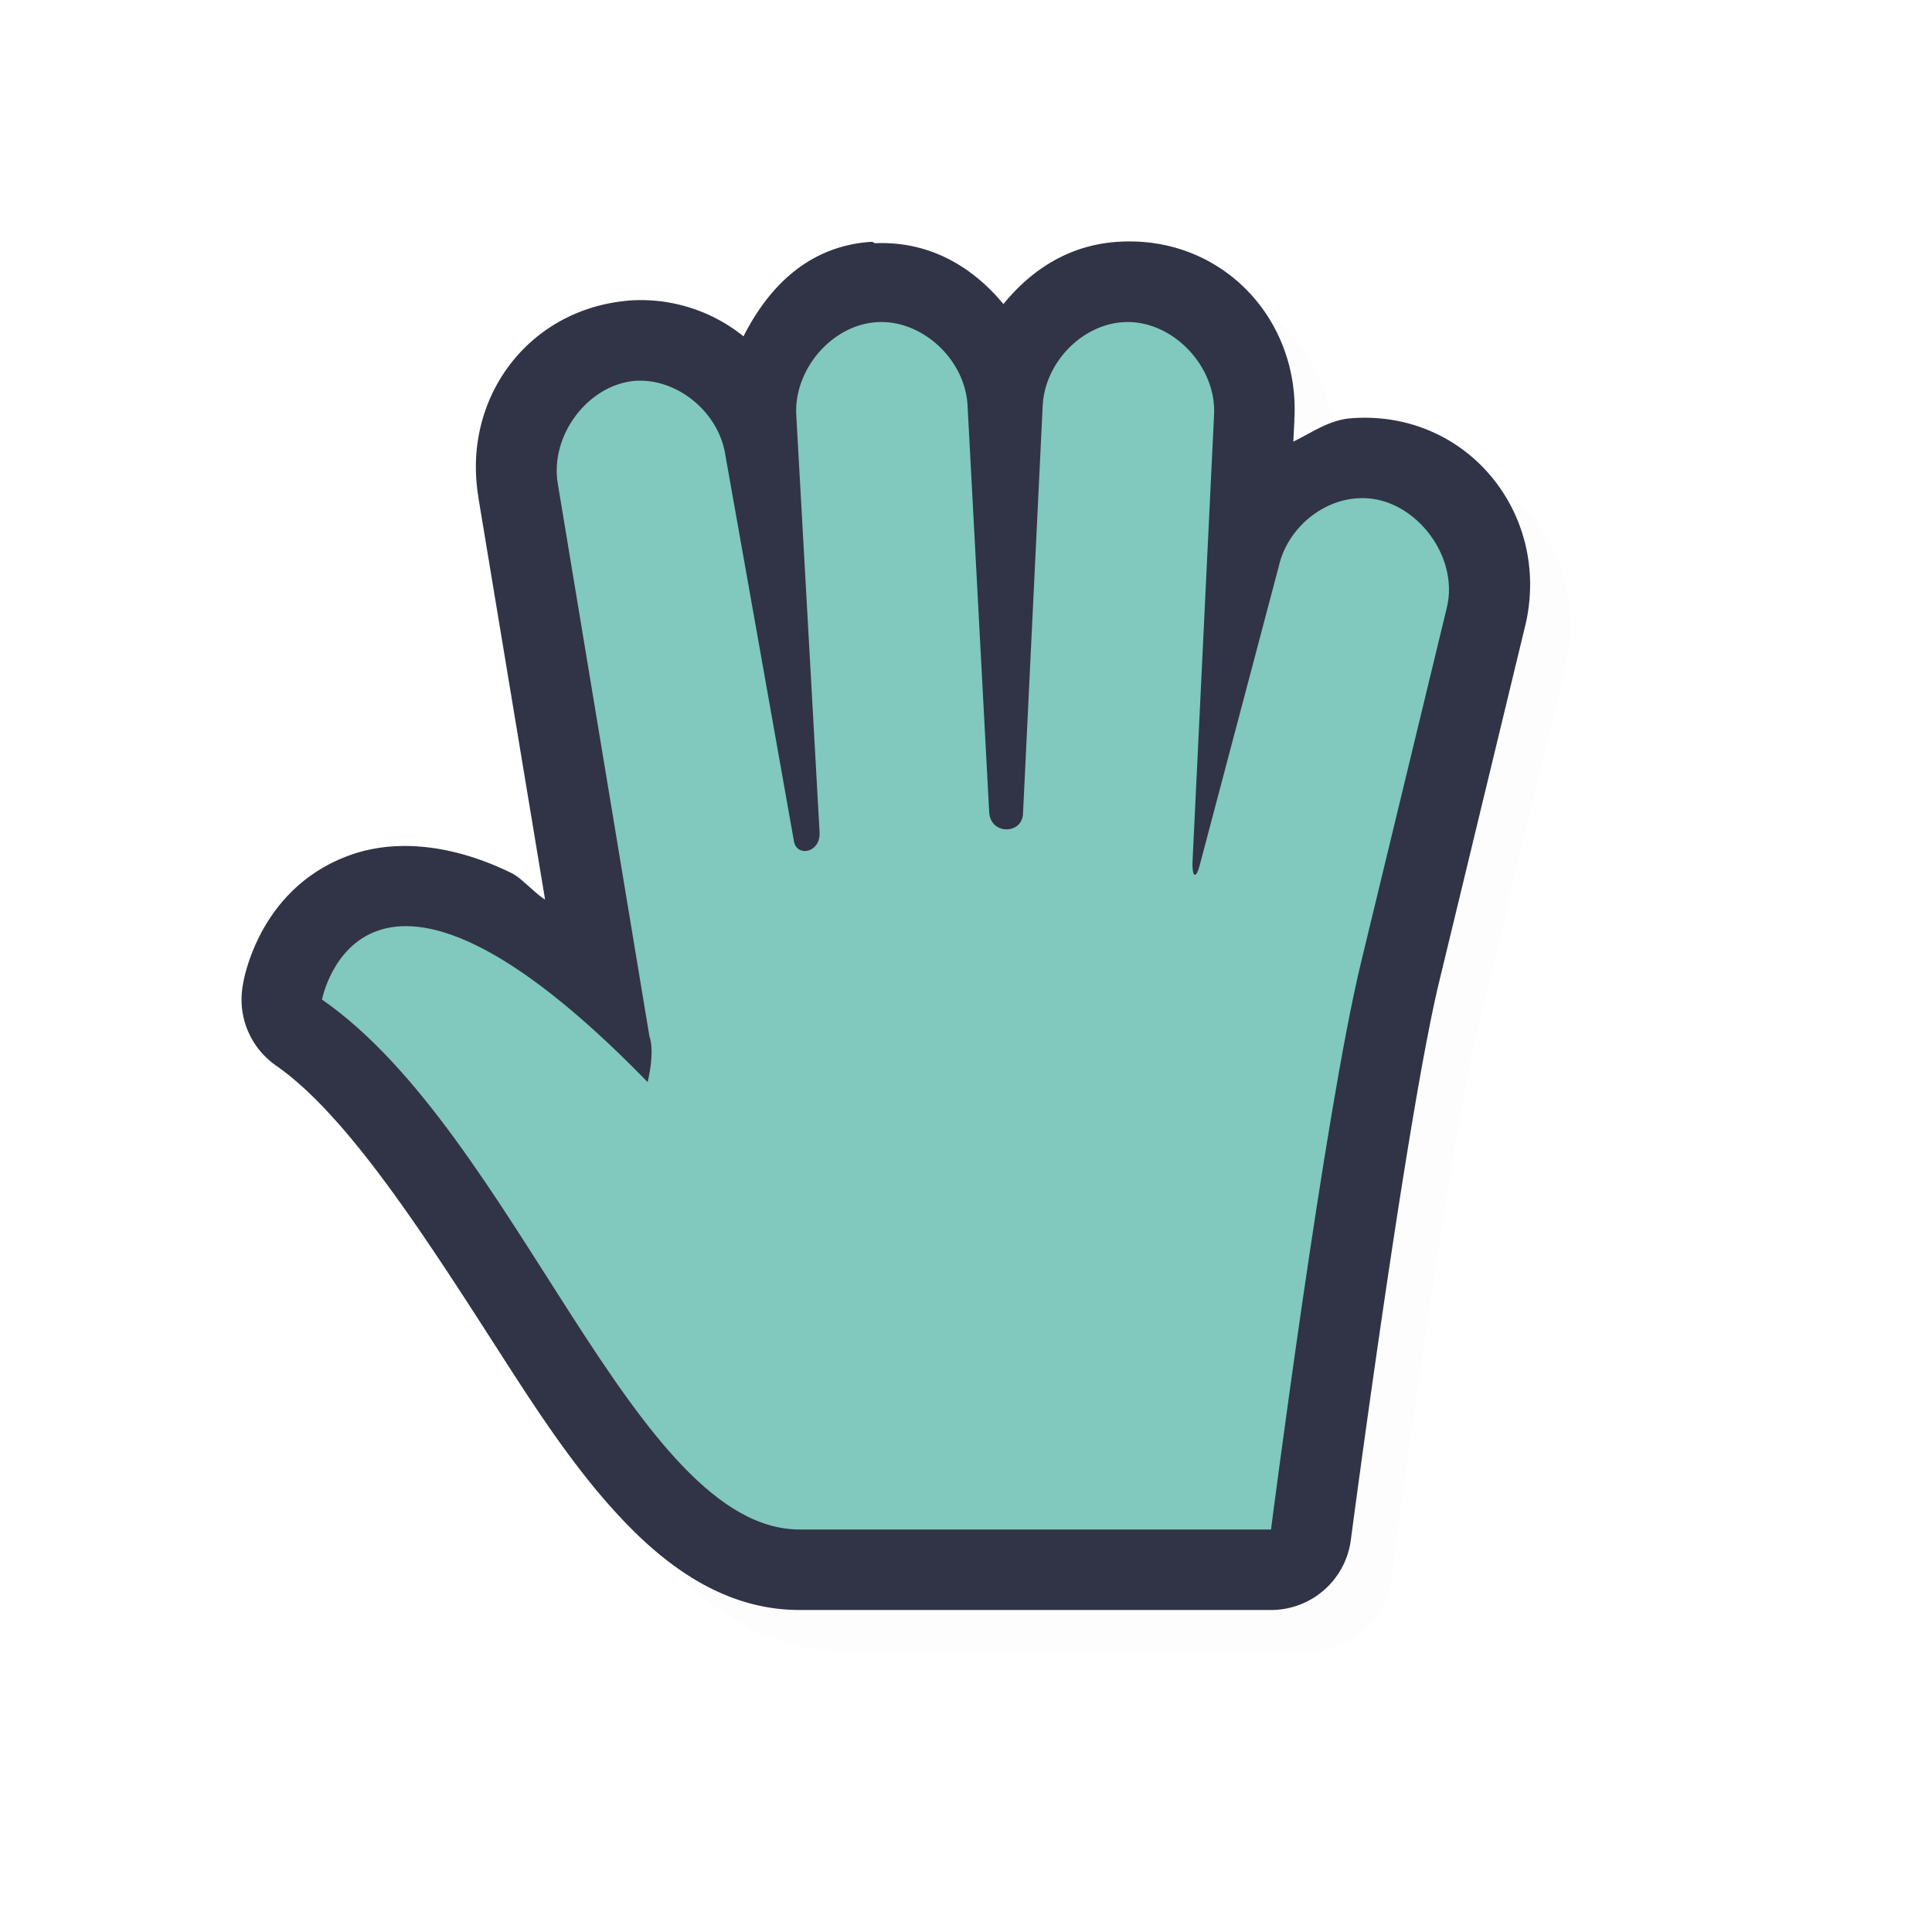 <svg xmlns="http://www.w3.org/2000/svg" width="24" height="24">
    <defs>
        <filter id="a" width="1.048" height="1.046" x="-.024" y="-.023" style="color-interpolation-filters:sRGB">
            <feGaussianBlur stdDeviation=".162"/>
        </filter>
    </defs>
    <path d="M11.326 3.504c-.773.049-1.274.55-1.59 1.174a2.03 2.03 0 0 0-1.43-.444l-.015.002c-1.244.115-2.052 1.224-1.848 2.438l-.002-.002.83 5.002c-.125-.075-.294-.269-.416-.328-.704-.345-1.41-.433-1.996-.227-1.17.412-1.341 1.611-1.341 1.611a1 1 0 0 0 .412 1.008c.906.629 1.887 2.18 2.83 3.645.47.732.94 1.439 1.498 2.021s1.276 1.102 2.191 1.096h5.84a1 1 0 0 0 .992-.873s.69-5.253 1.098-6.936l1.06-4.386c.353-1.389-.696-2.713-2.144-2.61-.281.018-.493.177-.729.291l.014-.273-.002.014c.08-1.266-.907-2.307-2.191-2.223-.606.038-1.076.348-1.422.773-.39-.467-.916-.781-1.588-.756-.02.001-.03-.018-.049-.017zm2.193 1.994.002.014-.002-.004zm-2.066.002h.002c-.068.004.067.11.066.09l.002.013.266 5.038c.032.6.642 1.15 1.188 1.162.272.006.556-.075.8-.278a1.26 1.26 0 0 0 .43-.867l.244-5.06V5.59c0 .009.117-.093.063-.09h.002c-.082.005.064.13.066.102v.015l-.266 5.537c-.004.09-.005.175.01.29.016.114-.095.25.323.646.208.198.782.333 1.101.193.32-.14.4-.303.461-.4.122-.194.132-.28.158-.38l.985-3.714.007-.033c0-.002.096-.07.061-.069h.016c-.109.009.051.176.064.125l-.002.01-1.066 4.399c-.44 1.814-.872 5.295-.999 6.279h-4.998c-.12 0-.36-.091-.734-.48-.373-.39-.807-1.015-1.262-1.721-.57-.887-1.219-1.848-1.95-2.742.374.249.732.46 1.337 1.082a1 1 0 0 0 1.684-.446s.039-.15.062-.336c.023-.185.08-.41-.066-.82l.045.172-1.137-6.865-.002-.002c.004.022.08-.08.053-.102-.008.021.058.075.056.065l.006.035.85 4.787c.053.297.262.627.55.793s.605.183.872.111c.534-.144.907-.733.879-1.248l-.29-5.174v-.007c.002.017.13-.106.063-.102m-3.836 8.18.008.027c-.02-.054-.004-.003-.01-.025z" style="color:#000;opacity:.1;fill:#000;fill-opacity:1;stroke-linecap:round;stroke-linejoin:round;-inkscape-stroke:none;filter:url(#a)"/>
    <path d="M10.826 3.004c-.773.049-1.274.55-1.59 1.174a2.03 2.03 0 0 0-1.43-.444l-.015.002c-1.244.115-2.052 1.225-1.848 2.438l-.002-.002.83 5.002c-.125-.075-.294-.269-.416-.328-.704-.345-1.41-.433-1.996-.227-1.17.412-1.341 1.611-1.341 1.611a1 1 0 0 0 .412 1.008c.906.629 1.888 2.18 2.83 3.645.47.732.94 1.44 1.498 2.021.558.583 1.277 1.102 2.191 1.096h5.84a1 1 0 0 0 .992-.873s.69-5.253 1.098-6.936l1.06-4.386c.353-1.389-.696-2.713-2.144-2.61-.281.018-.493.177-.729.291l.014-.273-.002.014c.08-1.266-.907-2.307-2.191-2.223-.606.038-1.076.348-1.422.773-.389-.467-.916-.781-1.588-.756-.02.001-.03-.018-.049-.017zm2.194 1.994.002.014-.002-.004zM10.953 5h.002c-.068.004.067.11.067.09l.002.014.265 5.037c.032.6.642 1.15 1.188 1.162.272.006.556-.075.8-.278a1.26 1.26 0 0 0 .43-.867l.244-5.06V5.09c0 .009.117-.093.063-.09h.002c-.082.005.064.13.066.102v.015l-.265 5.537c-.005.09-.006.175.01.29.015.114-.096.25.322.646.208.198.782.333 1.101.193.32-.14.4-.303.461-.4.122-.194.132-.28.158-.38l.985-3.714.007-.033c0-.002.096-.07.061-.068h.016c-.109.008.051.175.064.125l-.002.01-1.066 4.398c-.44 1.814-.872 5.295-.998 6.279H9.938c-.12 0-.362-.091-.735-.48-.373-.39-.807-1.015-1.262-1.721-.57-.887-1.219-1.848-1.95-2.742.374.249.732.46 1.337 1.082a1 1 0 0 0 1.684-.446s.04-.15.062-.336c.023-.185.08-.41-.066-.82l.045.172-1.137-6.865-.002-.002c.004.022.08-.08.053-.102-.008.021.058.075.056.065l.006.035.85 4.787c.053.297.262.627.55.793s.605.184.872.111c.534-.144.907-.733.879-1.248l-.29-5.174v-.007c.002.017.13-.106.063-.102m-3.836 8.18.008.027c-.02-.054-.004-.003-.01-.025z" style="color:#000;fill:#303446;stroke-linecap:round;stroke-linejoin:round;-inkscape-stroke:none;fill-opacity:1"/>
    <path d="M10.89 4.002c-.557.035-1.034.59-.998 1.162l.289 5.174c.014.259-.283.311-.318.114l-.85-4.786c-.076-.542-.6-.974-1.13-.935-.585.054-1.054.683-.954 1.277l1.138 6.864c.072.204-.022.57-.022.57C4.496 9.795 4 12.417 4 12.417 6.411 14.09 7.874 19.014 9.943 19h5.846s.664-5.169 1.118-7.043l1.064-4.4c.17-.67-.436-1.418-1.109-1.367-.455.027-.872.387-.976.843l-.983 3.716c-.053.2-.097.12-.089-.046l.267-5.539c.039-.618-.529-1.202-1.13-1.162-.521.033-.978.513-.999 1.048l-.244 5.06c-.012.258-.406.263-.42-.022L12.02 5.05c-.022-.58-.566-1.085-1.13-1.048" style="display:inline;fill:#81c8be;fill-opacity:1;stroke:none;stroke-width:.719"/>
</svg>
